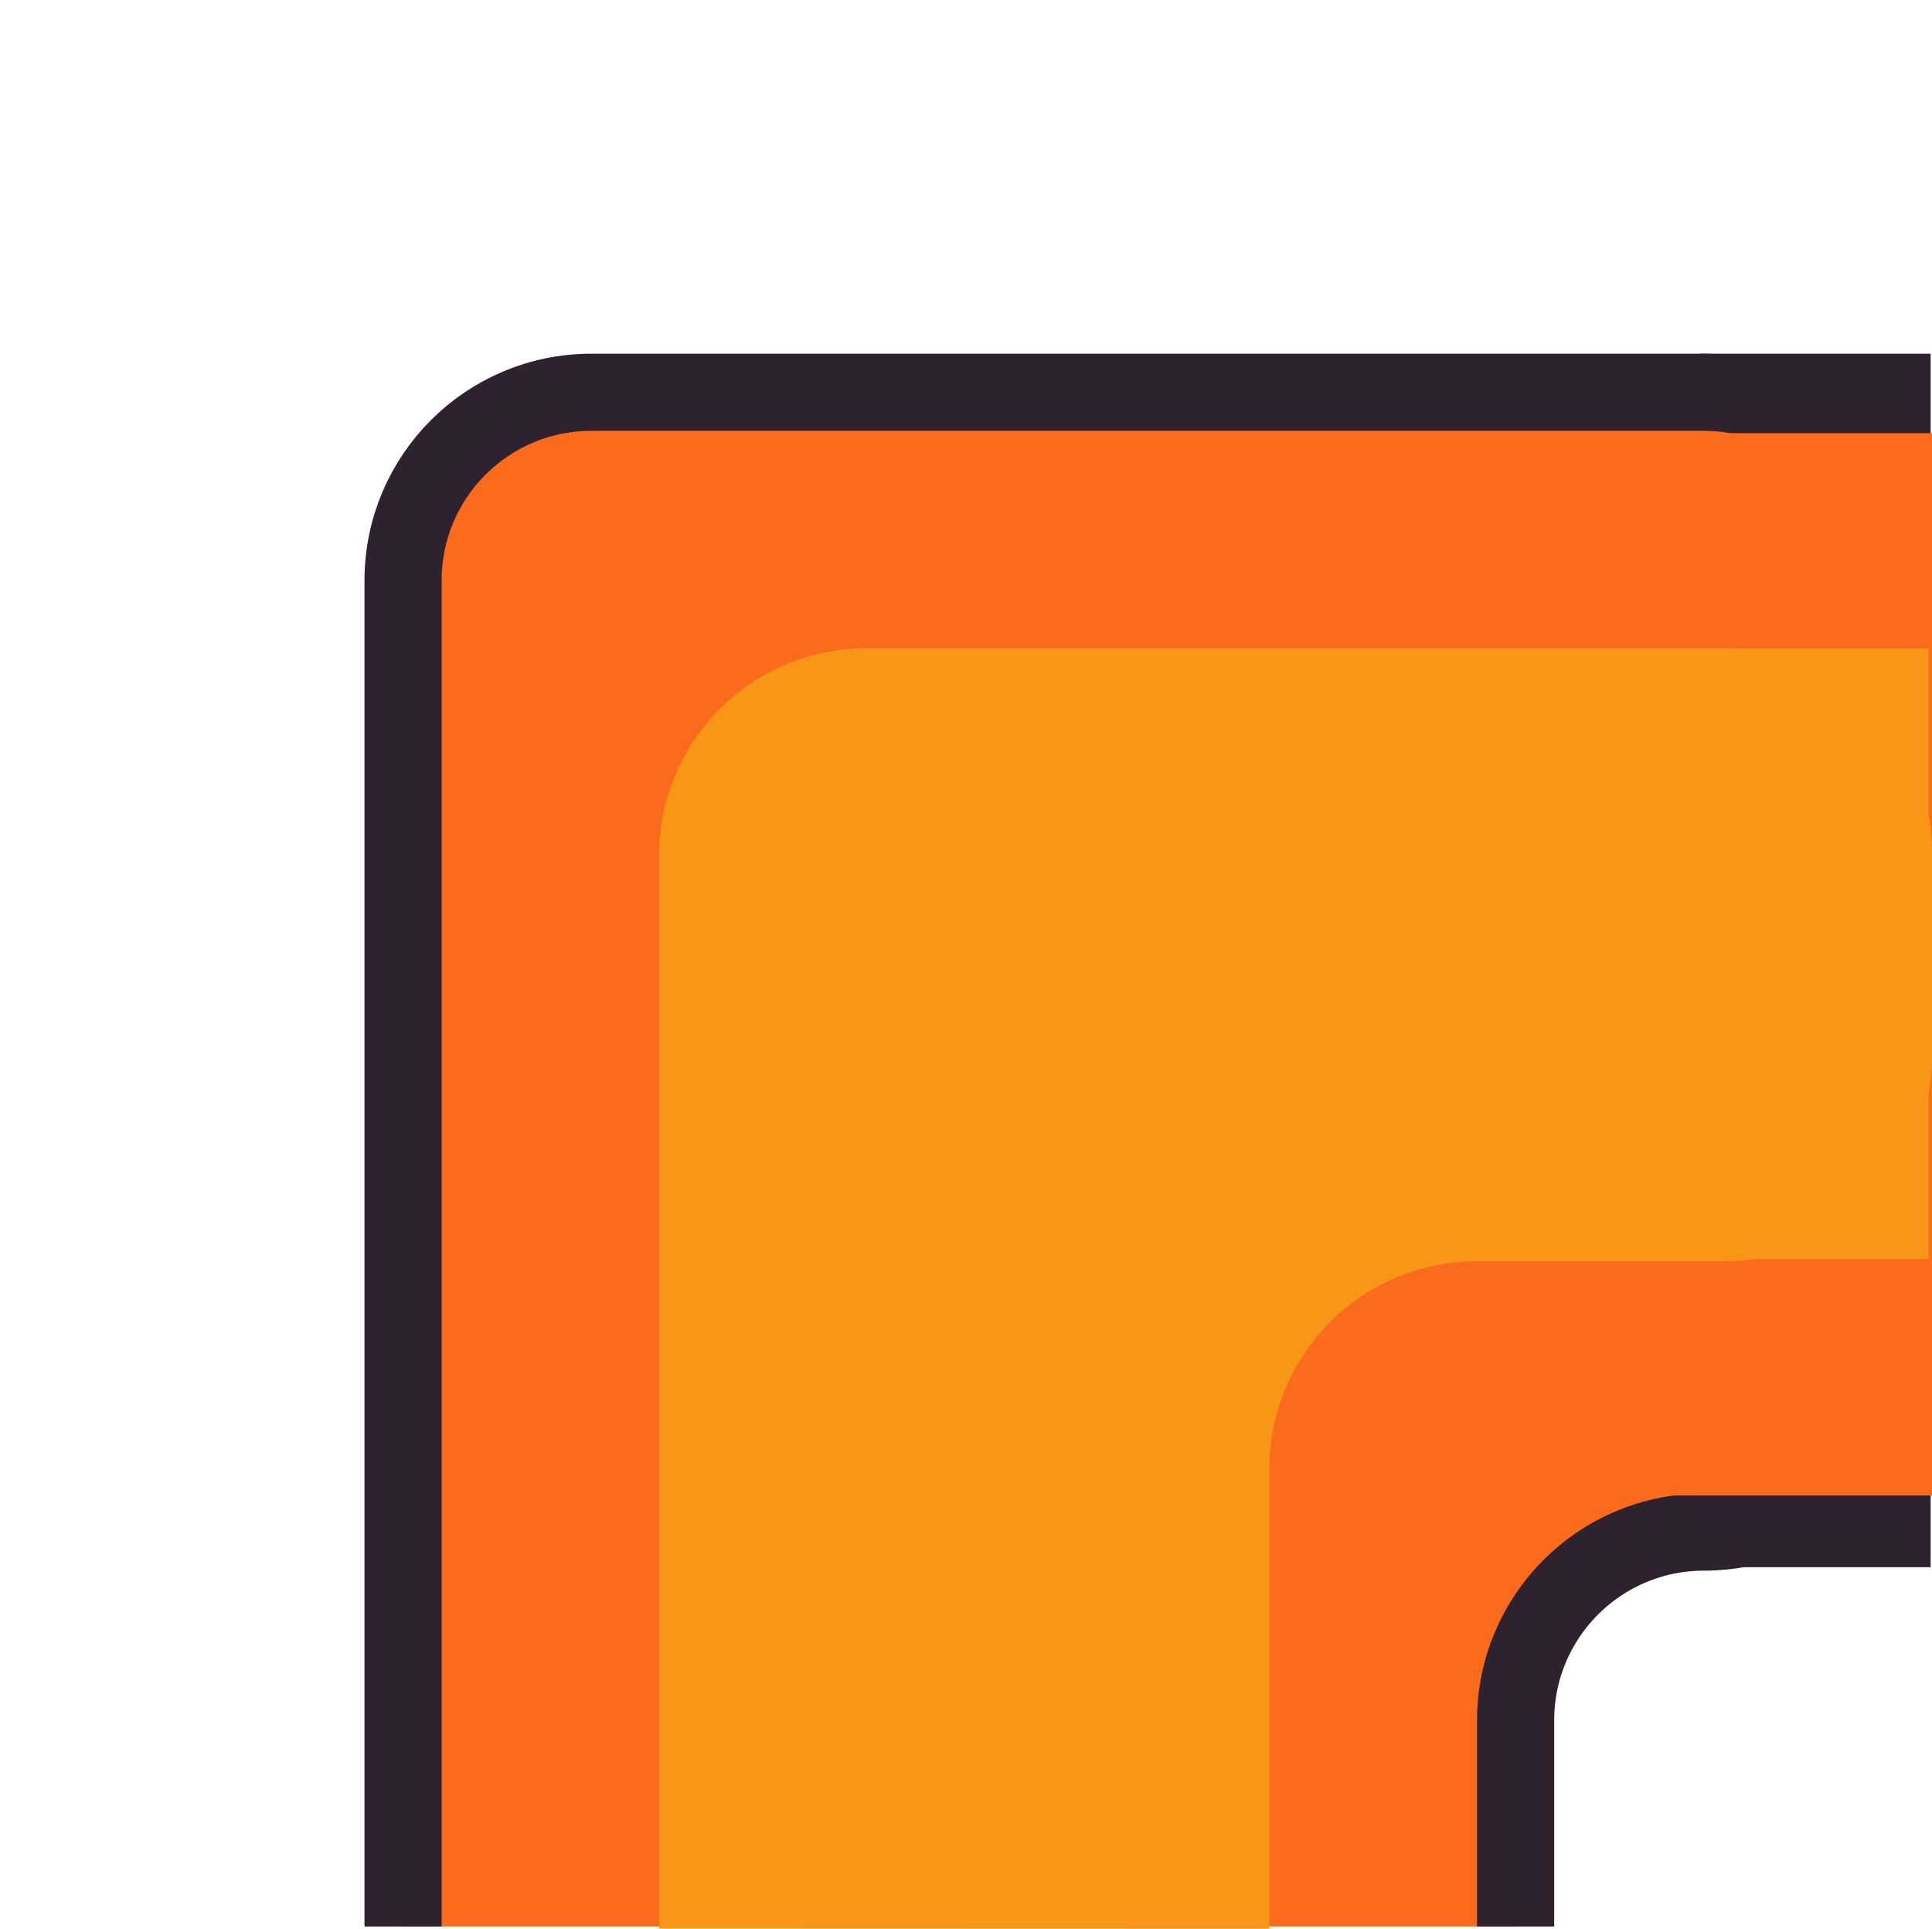 <?xml version="1.0" encoding="UTF-8"?>
<svg id="Layer_1" xmlns="http://www.w3.org/2000/svg" viewBox="0 0 100.18 100.01">
  <defs>
    <style>
      .cls-1 {
        fill: none;
      }

      .cls-2 {
        stroke: #2e222f;
        stroke-miterlimit: 10;
        stroke-width: 4px;
      }

      .cls-2, .cls-3 {
        fill: #fb6b1d;
      }

      .cls-4 {
        fill: #f79617;
      }
    </style>
  </defs>
  <polyline class="cls-2" points="98.11 19.33 98.11 79.26 90.14 79.26 90.14 20.34 98.11 20.34 98.11 79.26"/>
  <path class="cls-2" d="M78.59,99.89v-10.69c0-5.39,4.37-9.76,9.76-9.76h0c5.39,0,9.76-4.37,9.76-9.76V30.1c0-5.39-4.37-9.76-9.76-9.76H30.66c-5.39,0-9.76,4.37-9.76,9.76v69.79"/>
  <rect class="cls-3" x="62.05" y="22.46" width="38.13" height="55.08"/>
  <path class="cls-4" d="M65.82,100.01v-23.86c0-5.93,4.81-10.75,10.75-10.75h12.87c5.93,0,10.75-4.81,10.75-10.75v-10.29c0-5.93-4.81-10.75-10.75-10.75h-44.51c-5.93,0-10.75,4.81-10.75,10.75v55.64"/>
  <path class="cls-4" d="M100,33.63h-23.86c-5.93,0-37.71,31.64-31.78,31.64h55.64"/>
  <rect class="cls-1" width="99.89" height="99.89"/>
</svg>